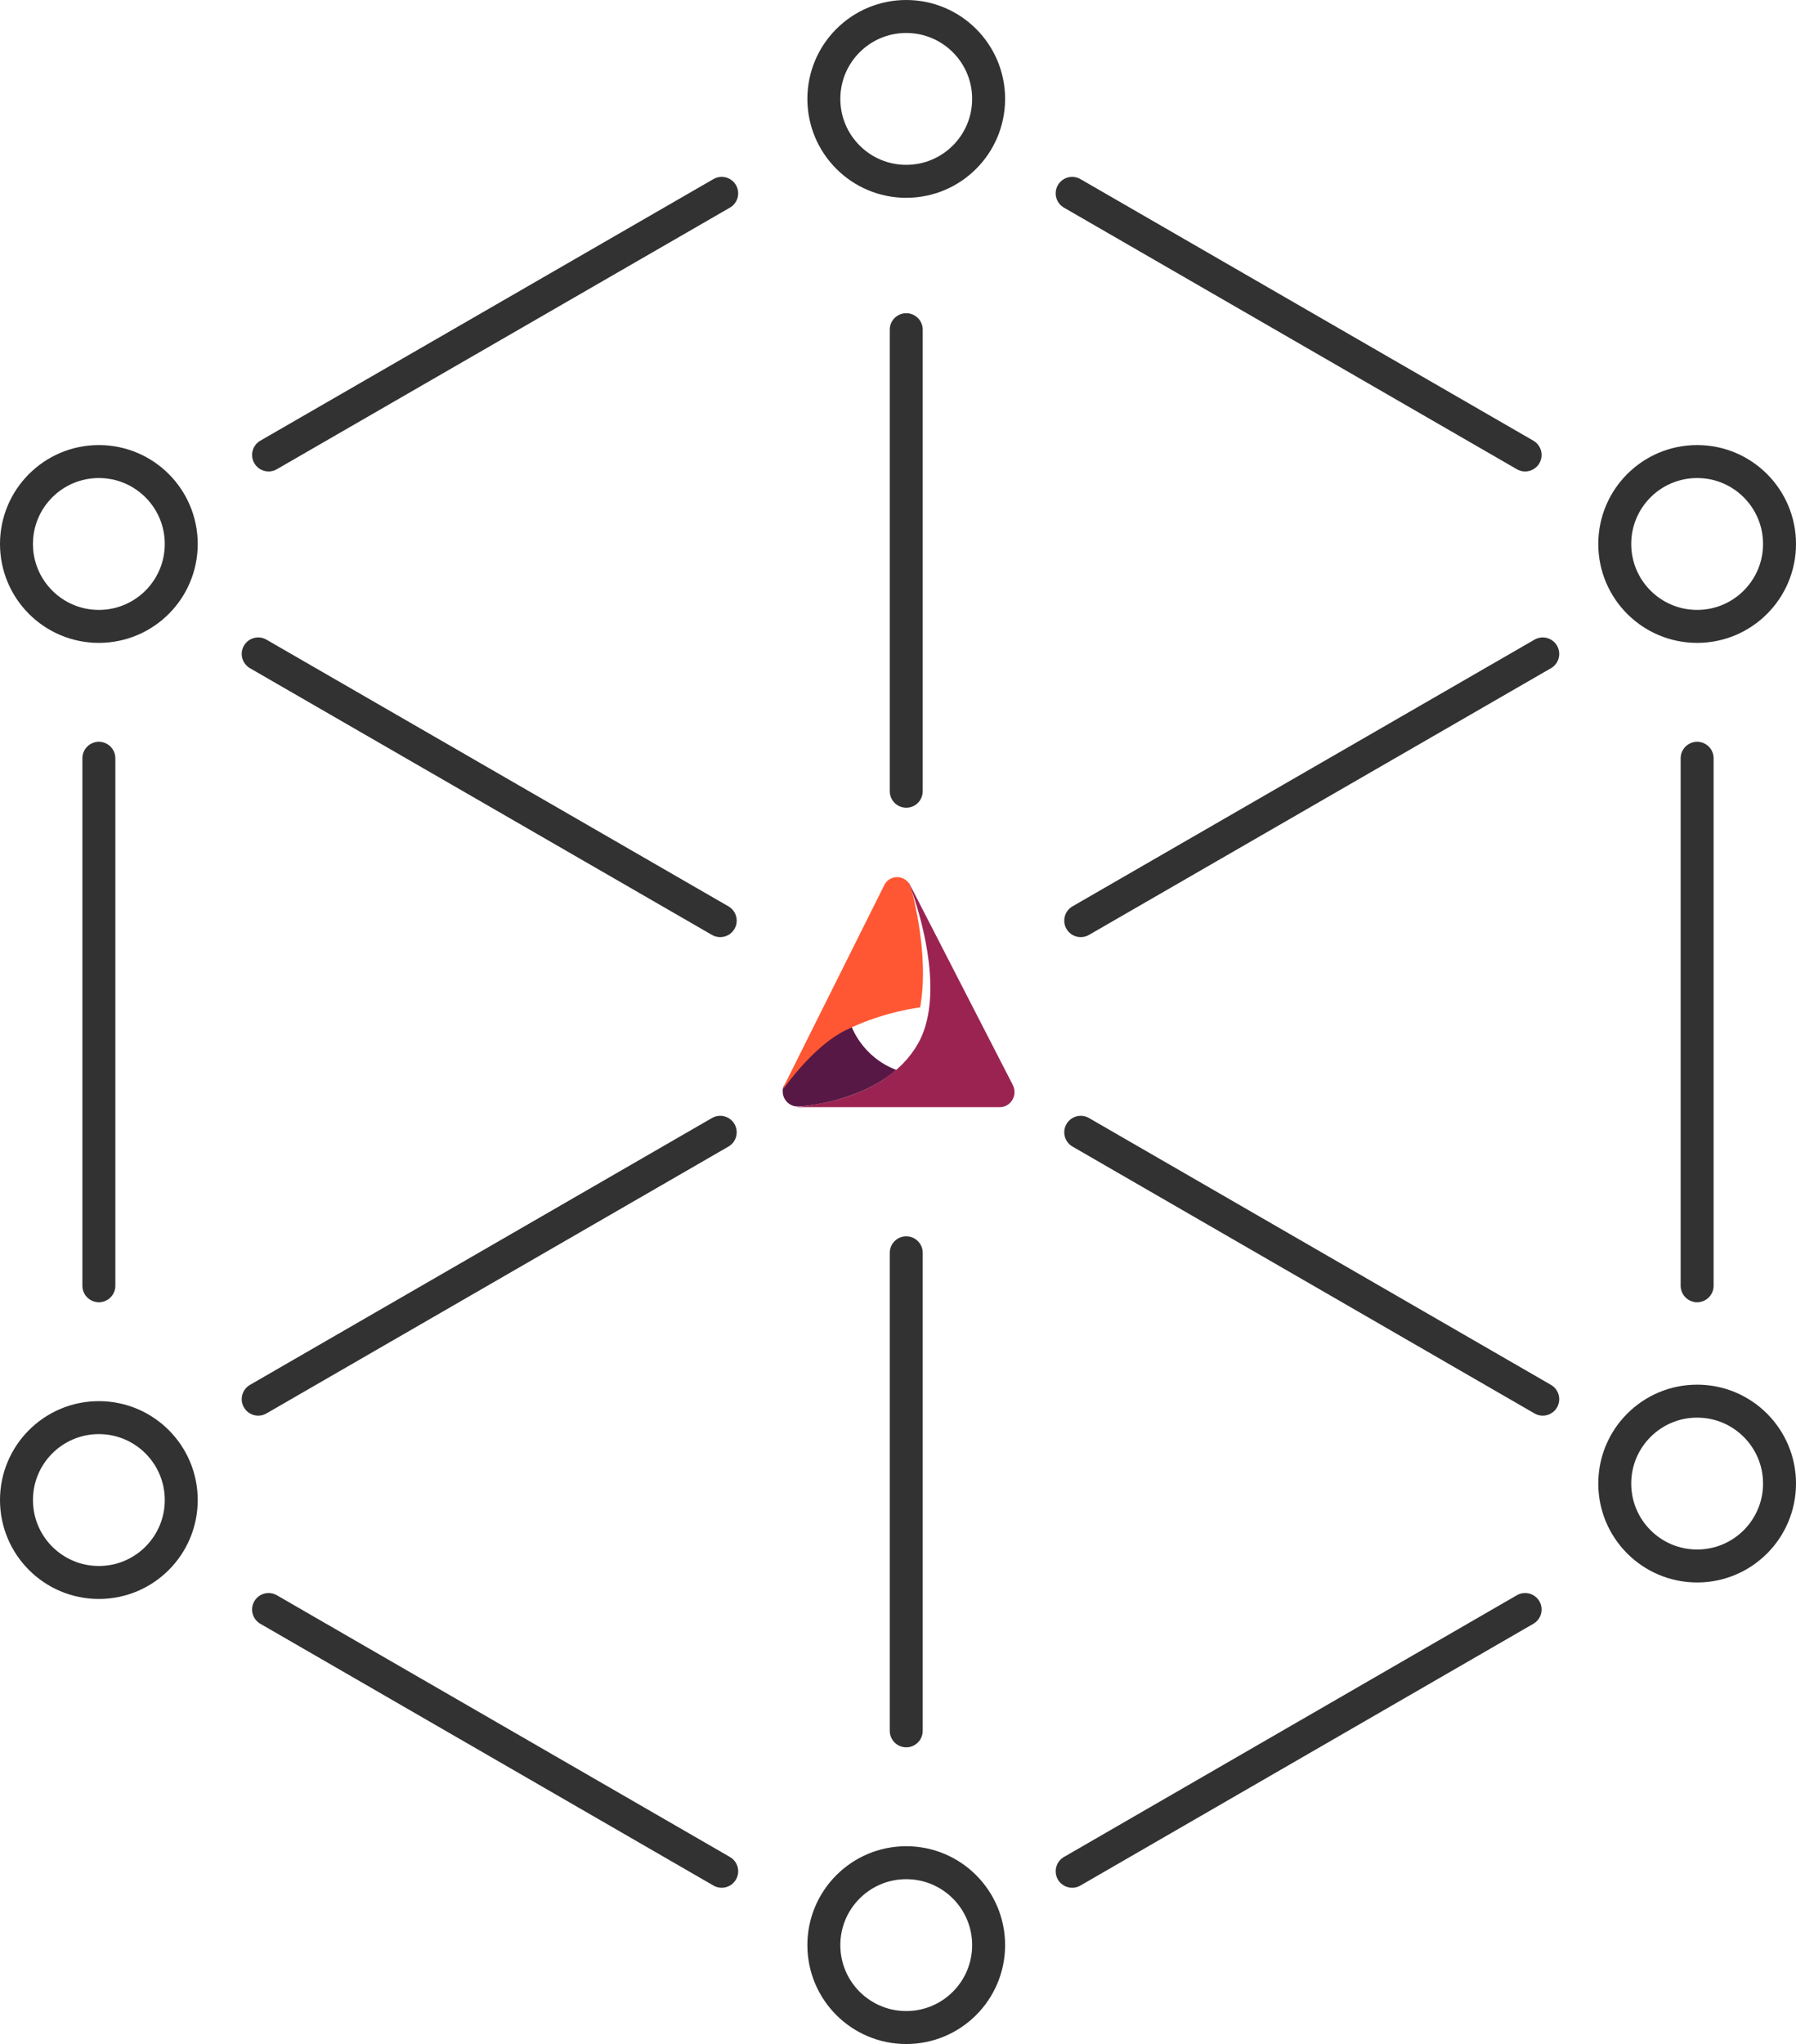 <?xml version="1.0" encoding="utf-8"?>
<svg viewBox="0 0 109 124" xmlns="http://www.w3.org/2000/svg">
  <defs>
    <style>.cls-e,.cls-f{fill:none;stroke-linecap:round;stroke-miterlimit:10;stroke-width:2px;}.cls-e{stroke:#673ab7;}.cls-f{stroke:#323233;}</style>
  </defs>
  <title>Sovereignty</title>
  <g id="Layer_2" data-name="Layer 2">
    <g id="Features">
      <circle class="cls-f" cx="6" cy="33" r="5"/>
      <circle class="cls-f" cx="6" cy="91" r="5"/>
      <circle class="cls-f" cx="55" cy="118" r="5"/>
      <circle class="cls-f" cx="103" cy="90" r="5"/>
      <circle class="cls-f" cx="103" cy="33" r="5"/>
      <circle class="cls-f" cx="55" cy="6" r="5"/>
      <line class="cls-f" x1="15.67" y1="39.67" x2="43.71" y2="55.85"/>
      <line class="cls-f" x1="93.63" y1="39.67" x2="65.59" y2="55.85"/>
      <line class="cls-f" x1="15.67" y1="84.88" x2="43.71" y2="68.69"/>
      <line class="cls-f" x1="93.63" y1="84.88" x2="65.59" y2="68.69"/>
      <line class="cls-f" x1="55" y1="48" x2="55" y2="20"/>
      <line class="cls-f" x1="103" y1="78" x2="103" y2="46"/>
      <line class="cls-f" x1="6" y1="78" x2="6" y2="46"/>
      <line class="cls-f" x1="55" y1="105" x2="55" y2="76"/>
      <line class="cls-f" x1="16.3" y1="27.6" x2="43.8" y2="11.73"/>
      <line class="cls-f" x1="65.07" y1="11.73" x2="92.56" y2="27.6"/>
      <line class="cls-f" x1="16.3" y1="97.64" x2="43.8" y2="113.52"/>
      <line class="cls-f" x1="65.07" y1="113.52" x2="92.56" y2="97.64"/>
      <path class="st0" d="M 47.571 65.886 C 47.571 65.886 47.616 65.827 47.571 65.886 C 47.326 66.208 49.469 63.286 51.338 62.379 C 51.448 62.326 51.557 62.275 51.665 62.225 L 51.659 62.21 C 51.659 62.21 52.27 64.1 54.403 64.909 L 54.403 64.909 C 51.99 66.969 48.411 67.146 48.395 67.124 C 47.912 67.124 47.503 66.706 47.503 66.223 C 47.503 66.066 47.508 65.989 47.581 65.861" style="fill: rgb(88, 24, 69);"/>
      <path class="st1" d="M 54.447 53.21 C 54.133 53.21 53.858 53.375 53.703 53.623 L 47.503 66.036 L 47.56 66.025 C 47.807 65.704 49.47 63.397 51.338 62.49 C 53.237 61.568 54.962 61.232 55.842 61.113 C 55.855 61.043 55.868 60.973 55.879 60.903 C 56.257 58.528 55.779 55.824 55.361 54.111 C 55.283 53.886 55.22 53.715 55.18 53.611 C 55.178 53.607 55.177 53.604 55.177 53.604 L 55.171 53.596 C 55.015 53.363 54.748 53.21 54.447 53.21" style="fill: rgb(255, 87, 51);"/>
      <path class="st2" d="M 48.353 67.164 L 60.694 67.164 C 61.177 67.164 61.57 66.741 61.57 66.258 C 61.57 66.098 61.528 65.926 61.453 65.797 L 61.455 65.796 L 55.129 53.488 L 55.134 53.494 C 55.134 53.494 56.773 57.543 56.414 60.94 C 56.325 61.792 56.109 62.623 55.71 63.319 C 53.655 66.904 48.532 67.096 48.353 67.164" style="fill: rgb(144, 12, 63); opacity: 0.9;"/>
    </g>
  </g>
</svg>